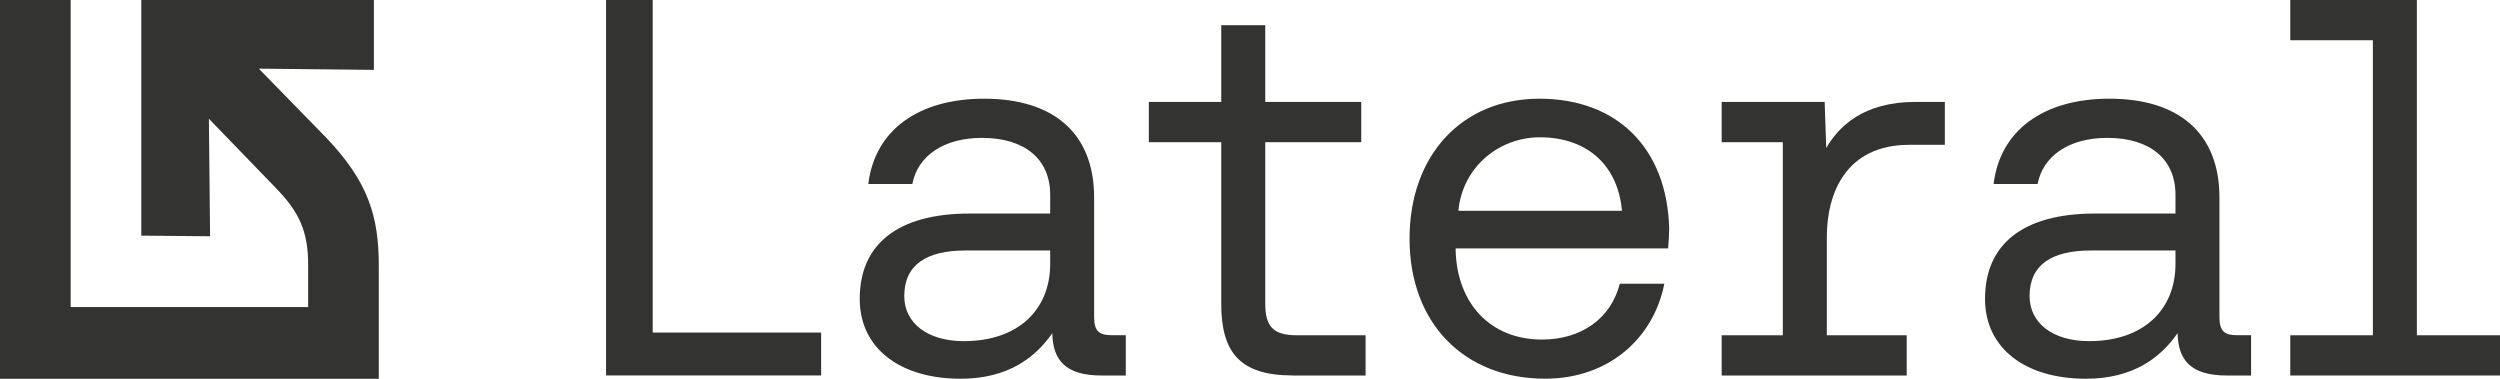 <svg width="330" height="50" viewBox="0 0 330 50" fill="none" xmlns="http://www.w3.org/2000/svg">
<path d="M80 49.56L80 0L86.157 0L86.157 43.898L108.39 43.898L108.39 49.56L80 49.56Z" fill="#333332"/>
<path d="M148.604 44.255L148.604 49.567L145.417 49.567C140.602 49.567 138.973 47.512 138.903 43.975C136.639 47.232 133.025 49.993 126.798 49.993C118.865 49.993 113.484 46.03 113.484 39.446C113.484 32.227 118.509 28.187 128 28.187L138.624 28.187L138.624 25.706C138.624 21.03 135.297 18.2 129.629 18.2C124.534 18.2 121.13 20.604 120.424 24.287L114.616 24.287C115.469 17.207 121.2 13.028 129.908 13.028C139.113 13.028 144.425 17.633 144.425 26.055L144.425 41.844C144.425 43.759 145.131 44.248 146.759 44.248H148.597L148.604 44.255ZM138.624 33.065L127.434 33.065C122.262 33.065 119.362 34.973 119.362 39.083C119.362 42.626 122.409 45.031 127.224 45.031C134.444 45.031 138.624 40.851 138.624 34.834L138.624 33.065Z" fill="#333332"/>
<path d="M170.62 49.559C163.68 49.559 161.206 46.512 161.206 40.145L161.206 18.766L151.645 18.766L151.645 13.454L161.206 13.454L161.206 3.327L167.014 3.327L167.014 13.454L179.685 13.454L179.685 18.766L167.014 18.766L167.014 40.075C167.014 43.123 168.076 44.255 171.193 44.255L180.258 44.255L180.258 49.566L170.627 49.566L170.62 49.559Z" fill="#333332"/>
<path d="M192.147 32.779L192.147 33.135C192.357 40.005 196.676 44.821 203.547 44.821C208.642 44.821 212.611 42.13 213.814 37.455L219.691 37.455C218.273 44.674 212.325 49.986 203.973 49.986C193.14 49.986 186.06 42.55 186.06 31.507C186.06 20.464 193 13.028 203.197 13.028C213.394 13.028 220.048 19.471 220.334 30.165C220.334 30.731 220.265 31.933 220.195 32.786L192.154 32.786L192.147 32.779ZM192.504 27.823L214.1 27.823C213.534 21.589 209.285 18.123 203.267 18.123C197.955 18.123 193.07 21.946 192.504 27.823Z" fill="#333332"/>
<path d="M256.719 13.454L256.719 19.115L252.044 19.115C243.615 19.115 241.141 25.559 241.141 31.297L241.141 44.255L251.687 44.255L251.687 49.566L227.26 49.566L227.26 44.255L235.333 44.255L235.333 18.766L227.26 18.766L227.26 13.454L240.854 13.454L241.064 19.541C242.692 16.711 245.949 13.454 252.82 13.454L256.712 13.454H256.719Z" fill="#333332"/>
<path d="M297.144 44.255L297.144 49.567L293.957 49.567C289.142 49.567 287.513 47.512 287.444 43.975C285.179 47.232 281.566 49.993 275.338 49.993C267.406 49.993 262.024 46.03 262.024 39.446C262.024 32.227 267.049 28.187 276.541 28.187L287.164 28.187L287.164 25.706C287.164 21.03 283.837 18.2 278.169 18.2C273.074 18.2 269.67 20.604 268.964 24.287L263.156 24.287C264.009 17.207 269.74 13.028 278.449 13.028C287.653 13.028 292.965 17.633 292.965 26.055L292.965 41.844C292.965 43.759 293.671 44.248 295.299 44.248H297.137L297.144 44.255ZM287.164 33.065L275.974 33.065C270.803 33.065 267.902 34.973 267.902 39.083C267.902 42.626 270.949 45.031 275.765 45.031C282.985 45.031 287.164 40.851 287.164 34.834L287.164 33.065Z" fill="#333332"/>
<path d="M330 44.255L330 49.567L302.316 49.567L302.316 44.255L313.219 44.255L313.219 5.312L302.316 5.312L302.316 0L319.027 0L319.027 44.255L330 44.255Z" fill="#333332"/>
<path d="M43.008 18.122L34.162 9.061L49.354 9.223V0H18.65V31.103L27.732 31.187L27.573 15.675L36.335 24.736C39.55 28 40.675 30.616 40.675 34.939V40.53H9.325V0H0V50H50V35.101C50 28.571 48.632 23.995 43.008 18.122Z" fill="#333332"/>
</svg>
